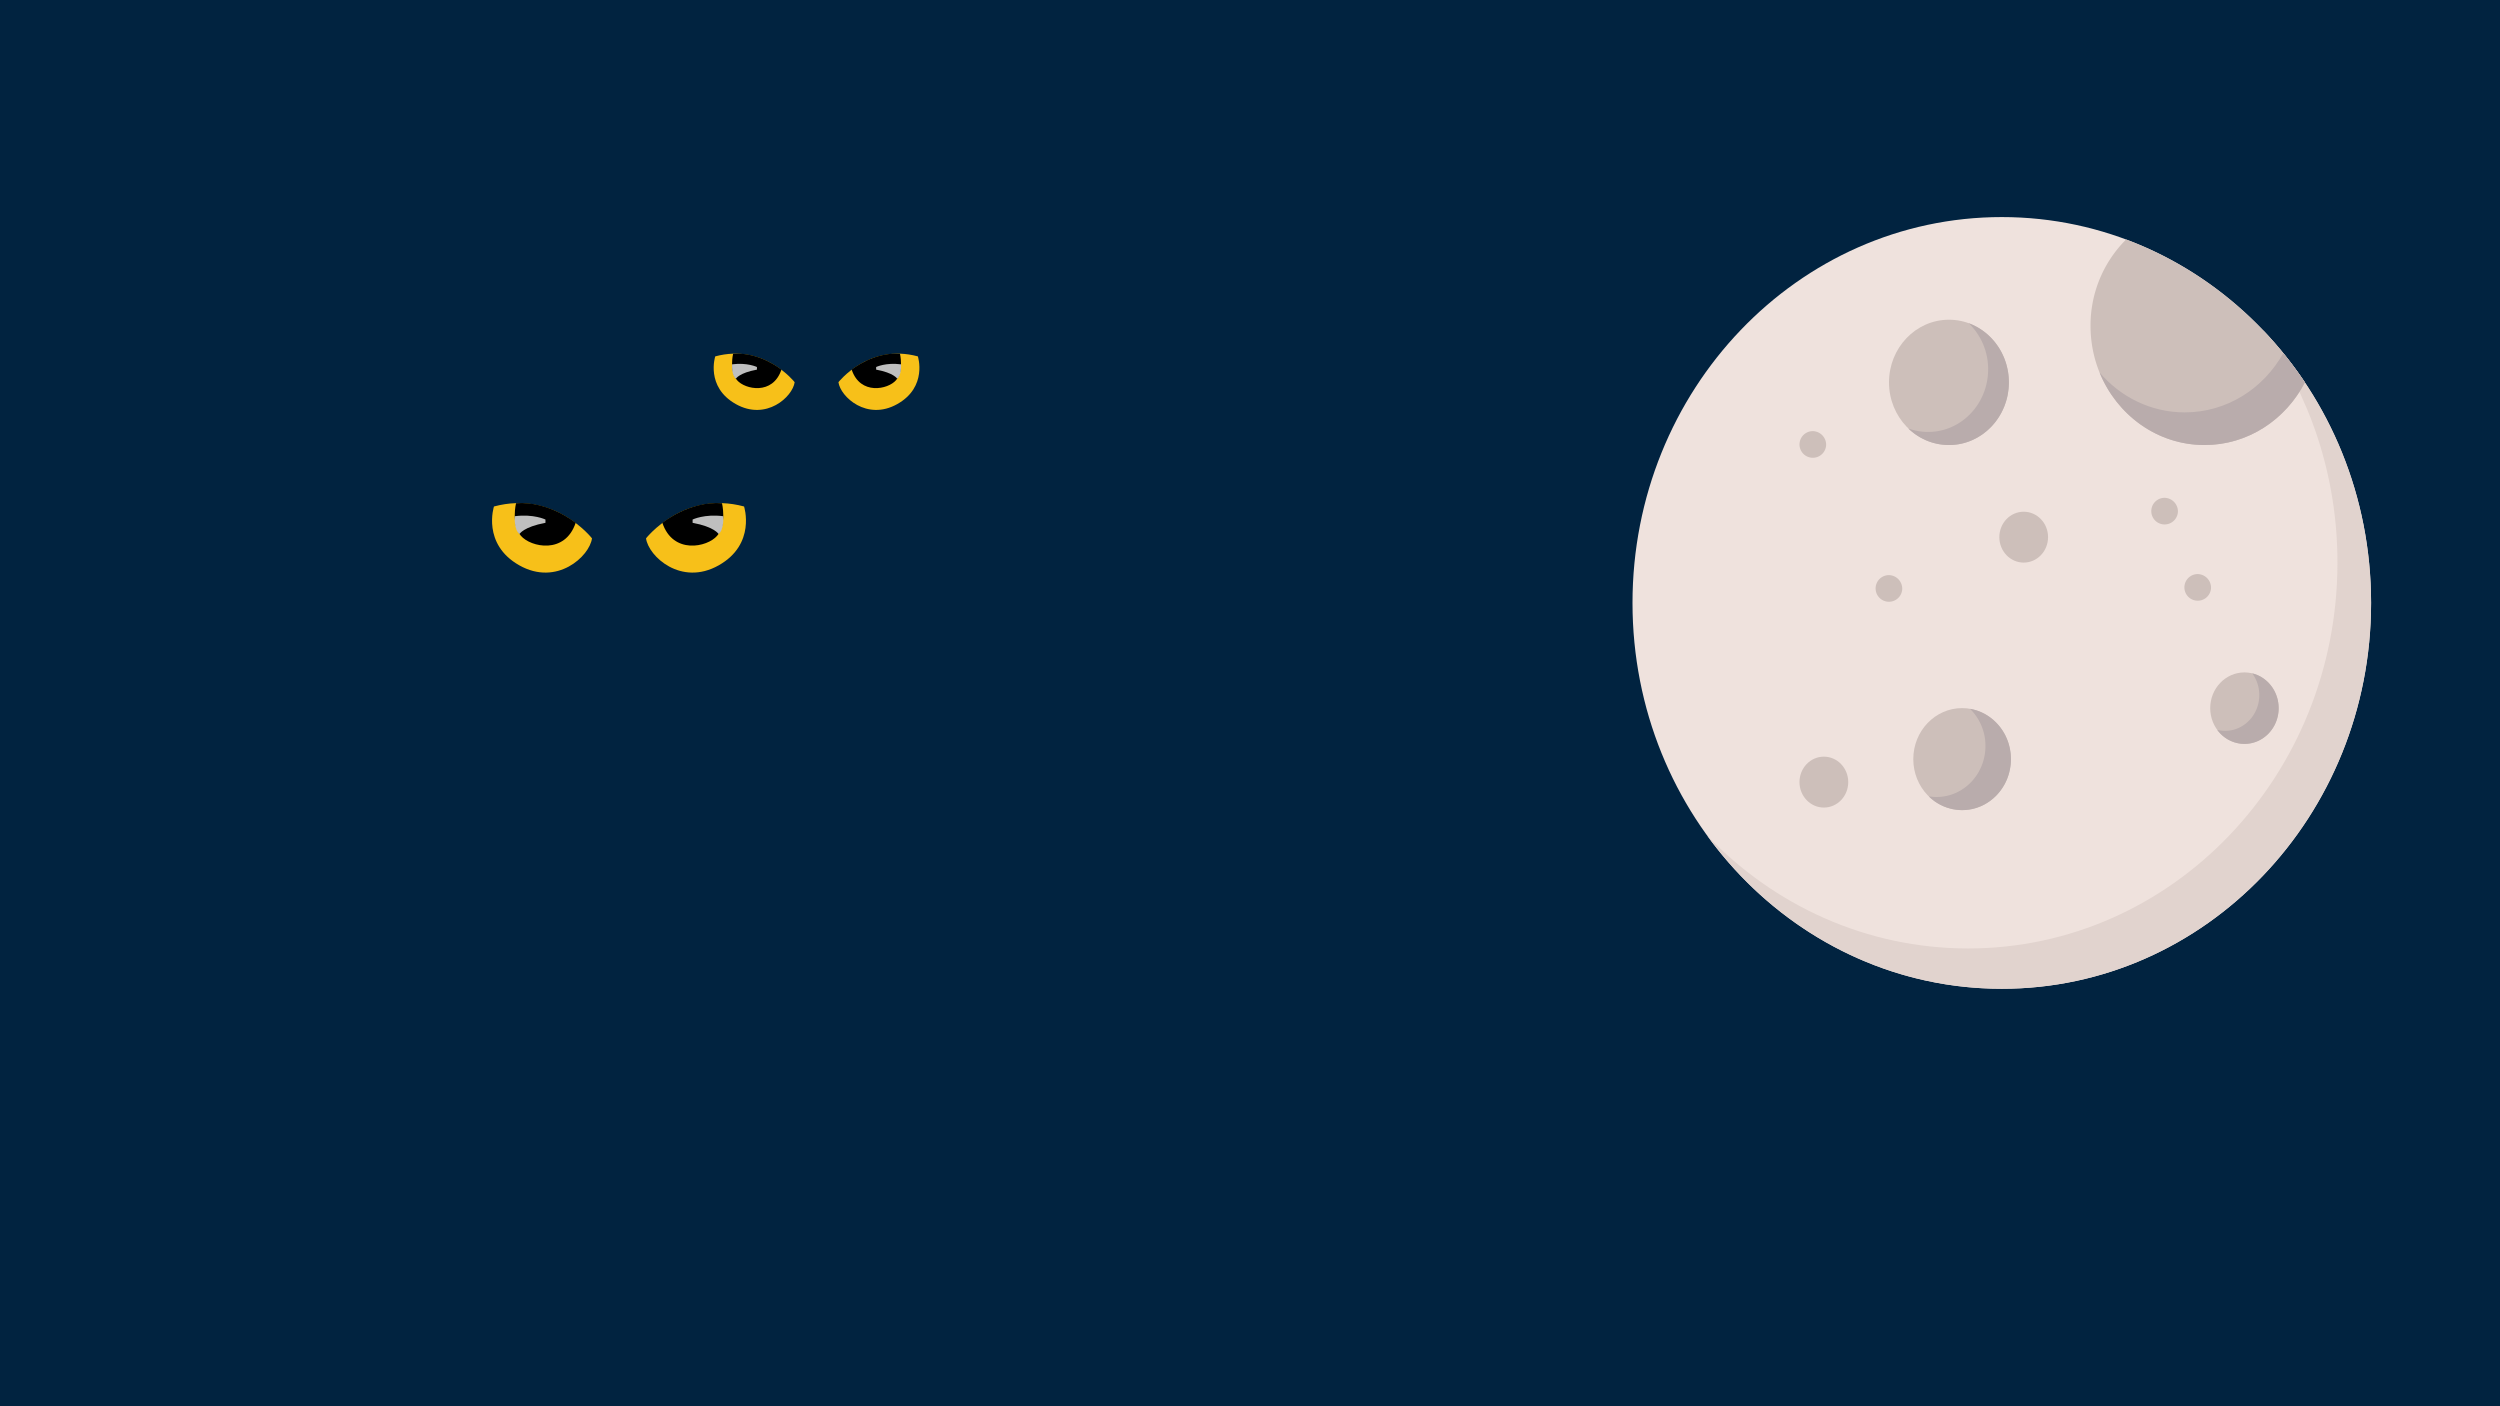 <svg id="All" xmlns="http://www.w3.org/2000/svg" viewBox="0 0 1920 1080"><defs><style>.cls-1{fill:#012340;}.cls-2{fill:#efe2dd;}.cls-3{fill:#e1d3ce;}.cls-4{fill:#cdbfba;}.cls-5{fill:#b9acac;}.cls-6{fill:#f7c019;}.cls-7{fill:#bfbfbf;}</style></defs><title>bg-moon</title><rect class="cls-1" x="-0.02" y="-0.79" width="1920.02" height="1080.79"/><path class="cls-2" d="M1821,463.05c0,163.66-127,296.33-283.62,296.33s-283.62-132.67-283.62-296.33,127-296.34,283.62-296.34S1821,299.39,1821,463.05Z"/><path class="cls-3" d="M1821,463.05c0,163.67-127,296.34-283.62,296.34-92.42,0-174.51-46.18-226.29-117.67,51.31,53.57,122.19,86.69,200.45,86.69,156.64,0,283.62-132.68,283.62-296.34,0-67.11-21.36-129-57.36-178.71C1789.21,307,1821,381.14,1821,463.05Z"/><path class="cls-4" d="M1770.16,293.69c-14.78,28.64-43.76,48.09-77.08,48.09-48.36,0-87.55-40.95-87.55-91.47a93.12,93.12,0,0,1,27.33-66.39C1688.86,204.83,1736.73,243.61,1770.16,293.69Z"/><path class="cls-5" d="M1770.16,293.69c-14.78,28.64-43.76,48.09-77.08,48.09-36.24,0-67.32-23-80.63-55.75,16,18.82,39.4,30.68,65.42,30.68,32.31,0,60.54-18.29,75.7-45.5Q1762.38,282,1770.16,293.69Z"/><path class="cls-4" d="M1542.81,293.66c0,26.58-20.62,48.12-46,48.12s-46.06-21.54-46.06-48.12,20.62-48.12,46.06-48.12S1542.81,267.08,1542.81,293.66Z"/><path class="cls-5" d="M1542.81,293.66c0,26.58-20.61,48.12-46,48.12a44.84,44.84,0,0,1-31.3-12.78,44,44,0,0,0,15.32,2.73c25.45,0,46.06-21.54,46.06-48.12A49,49,0,0,0,1512,248.25C1530,254.84,1542.81,272.69,1542.81,293.66Z"/><path class="cls-4" d="M1750,543.86c0,15.16-11.76,27.45-26.27,27.45s-26.28-12.29-26.28-27.45,11.76-27.45,26.28-27.45S1750,528.7,1750,543.86Z"/><path class="cls-5" d="M1750,543.87c0,15.15-11.76,27.44-26.27,27.44a25.85,25.85,0,0,1-20.87-10.76,24.77,24.77,0,0,0,6,.74c14.51,0,26.27-12.3,26.27-27.46a28.27,28.27,0,0,0-5.39-16.69C1741.38,520,1750,530.88,1750,543.87Z"/><path class="cls-4" d="M1572.91,412.52c0,10.8-8.38,19.55-18.71,19.55s-18.71-8.75-18.71-19.55S1543.87,393,1554.2,393,1572.91,401.73,1572.91,412.52Z"/><path class="cls-4" d="M1544.39,583c0,21.64-16.78,39.17-37.49,39.17s-37.49-17.53-37.49-39.17,16.79-39.17,37.49-39.17S1544.39,561.4,1544.39,583Z"/><path class="cls-5" d="M1544.39,583c0,21.64-16.78,39.17-37.48,39.17a36.5,36.5,0,0,1-25.64-10.6,36.42,36.42,0,0,0,6.08.51c20.71,0,37.48-17.54,37.48-39.18A39.89,39.89,0,0,0,1513,544.39C1530.81,547.42,1544.39,563.57,1544.39,583Z"/><path class="cls-4" d="M1419.45,600.66c0,10.8-8.38,19.55-18.71,19.55S1382,611.46,1382,600.66s8.38-19.55,18.72-19.55S1419.45,589.86,1419.45,600.66Z"/><path class="cls-4" d="M1672.64,393a10.23,10.23,0,1,1-10.22-10.68A10.47,10.47,0,0,1,1672.64,393Z"/><path class="cls-4" d="M1460.92,452.37a10.23,10.23,0,1,1-10.22-10.68A10.46,10.46,0,0,1,1460.92,452.37Z"/><path class="cls-4" d="M1698.07,451.56a10.23,10.23,0,1,1-10.23-10.67A10.46,10.46,0,0,1,1698.07,451.56Z"/><path class="cls-4" d="M1402.47,341.78a10.23,10.23,0,1,1-10.22-10.67A10.45,10.45,0,0,1,1402.47,341.78Z"/><path class="cls-6" d="M454.65,413.45s-28.86-37-75.29-24.47c0,0-9.41,28.86,19.45,45.18S452.77,427.25,454.65,413.45Z"/><path class="cls-6" d="M496.15,413.45s28.86-37,75.29-24.47c0,0,9.41,28.86-19.45,45.18S498,427.25,496.15,413.45Z"/><path d="M442.1,401.53s-20.7-16.94-45.8-15.06c0,0-3.83,16.17,3.73,25S433.94,426,442.1,401.53Z"/><path class="cls-7" d="M399,410.11s3-5.44,19.91-8.58V399s-9.13-4.43-23.56-2.55C395.33,396.47,394.58,407,399,410.11Z"/><path d="M508.7,401.53s20.71-16.94,45.8-15.06c0,0,3.83,16.17-3.73,25S516.86,426,508.7,401.53Z"/><path class="cls-7" d="M551.83,410.11s-3-5.44-19.91-8.58V399s9.12-4.43,23.55-2.55C555.47,396.47,556.22,407,551.83,410.11Z"/><path class="cls-6" d="M610.3,293.53s-23.38-30-61-19.82c0,0-7.63,23.38,15.75,36.59S608.77,304.71,610.3,293.53Z"/><path class="cls-6" d="M643.92,293.53s23.37-30,61-19.82c0,0,7.63,23.38-15.75,36.59S645.44,304.71,643.92,293.53Z"/><path d="M600.13,283.87s-16.77-13.72-37.1-12.2c0,0-3.1,13.1,3,20.28S593.52,303.69,600.13,283.87Z"/><path class="cls-7" d="M565.2,290.82s2.4-4.41,16.13-6.95v-2s-7.4-3.59-19.08-2.06C562.25,279.78,561.64,288.28,565.2,290.82Z"/><path d="M654.08,283.87s16.77-13.72,37.1-12.2c0,0,3.1,13.1-3,20.28S660.69,303.69,654.08,283.87Z"/><path class="cls-7" d="M689,290.82s-2.4-4.41-16.13-6.95v-2s7.4-3.59,19.09-2.06C692,279.78,692.57,288.28,689,290.82Z"/></svg>
